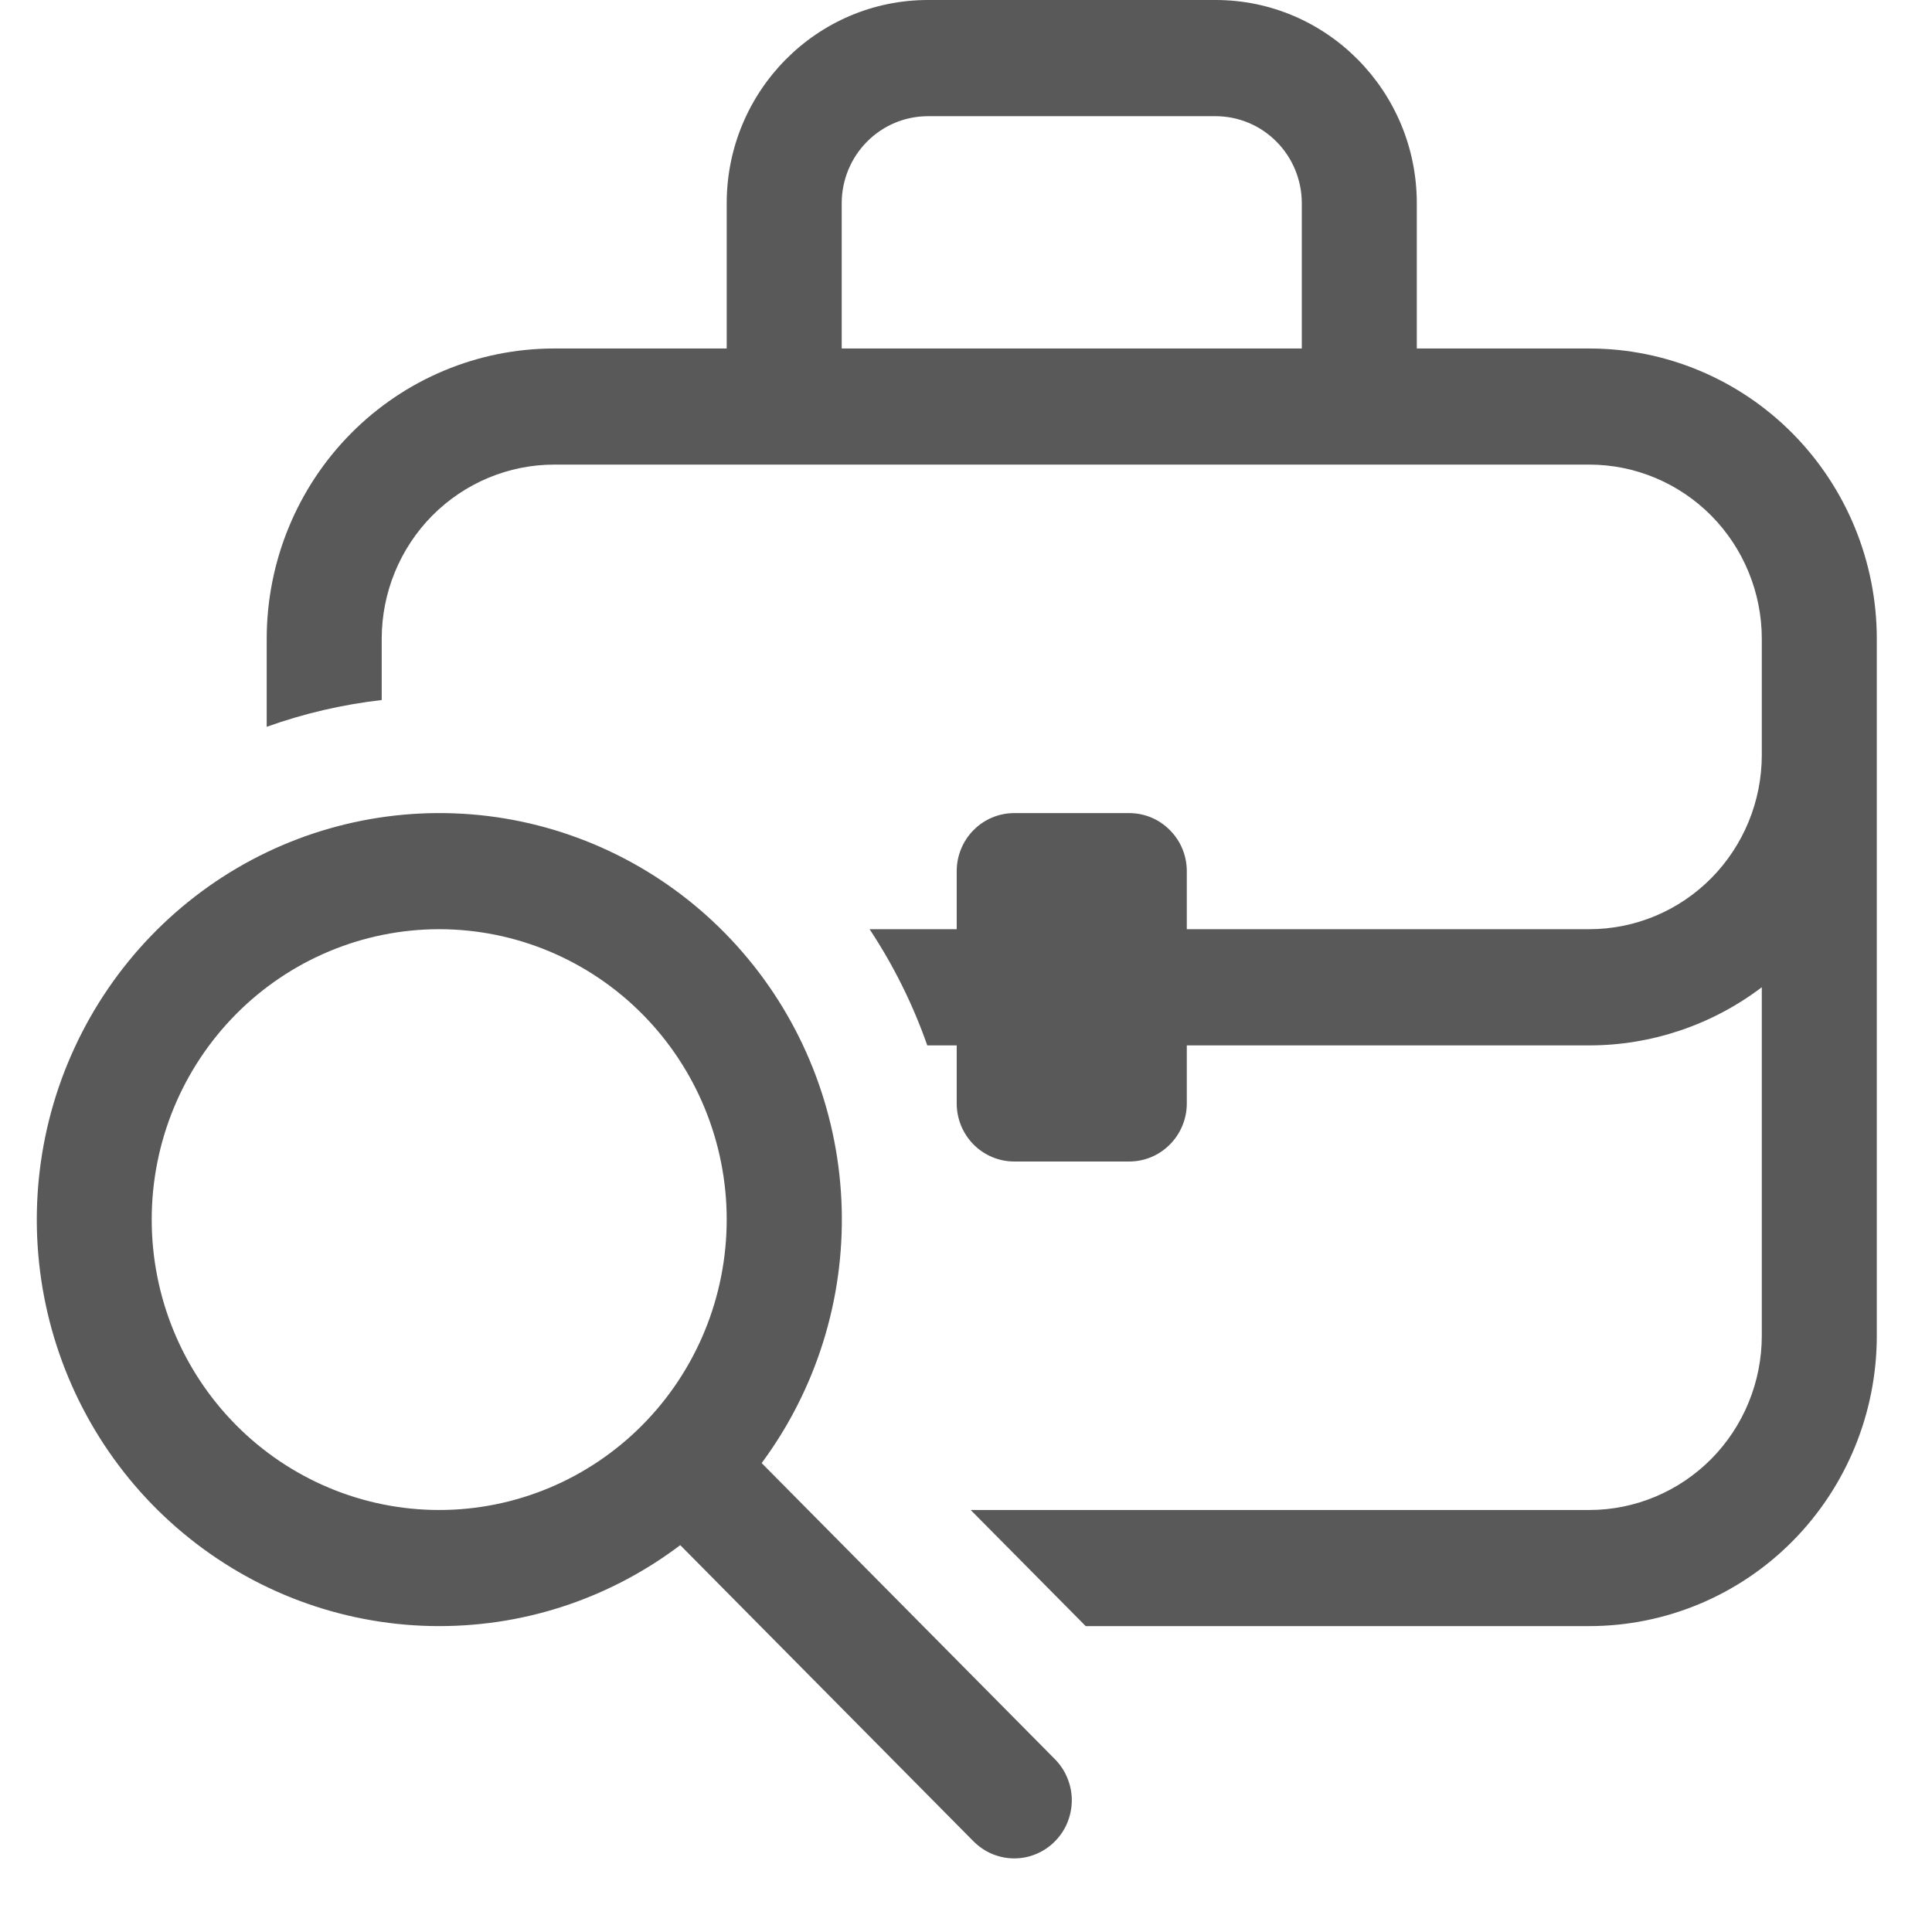 <svg width="21" height="21" viewBox="0 0 21 21" fill="none" xmlns="http://www.w3.org/2000/svg">
<path d="M7.899 3.788V2.209C7.899 0.99 8.879 0 10.087 0H13.212C14.42 0 15.4 0.99 15.4 2.209V3.788H17.275C18.104 3.788 18.899 4.12 19.485 4.712C20.071 5.304 20.4 6.107 20.4 6.944V14.519C20.4 15.356 20.071 16.159 19.485 16.751C18.899 17.343 18.104 17.675 17.275 17.675H11.801L10.551 16.413H17.275C17.772 16.413 18.249 16.213 18.601 15.858C18.952 15.503 19.15 15.021 19.15 14.519V10.731C18.609 11.141 17.951 11.363 17.275 11.363H12.9V11.994C12.9 12.161 12.834 12.322 12.716 12.44C12.599 12.559 12.44 12.625 12.274 12.625H11.024C10.859 12.625 10.7 12.559 10.582 12.44C10.465 12.322 10.399 12.161 10.399 11.994V11.363H10.079C9.923 10.917 9.712 10.493 9.452 10.1H10.399V9.469C10.399 9.301 10.465 9.141 10.582 9.023C10.7 8.904 10.859 8.838 11.024 8.838H12.274C12.44 8.838 12.599 8.904 12.716 9.023C12.834 9.141 12.9 9.301 12.9 9.469V10.1H17.275C17.772 10.1 18.249 9.901 18.601 9.545C18.952 9.19 19.15 8.709 19.15 8.206V6.944C19.15 6.442 18.952 5.96 18.601 5.605C18.249 5.25 17.772 5.05 17.275 5.05H6.024C5.527 5.05 5.05 5.25 4.698 5.605C4.347 5.96 4.149 6.442 4.149 6.944V7.609C3.723 7.658 3.303 7.755 2.899 7.9V6.944C2.899 6.107 3.228 5.304 3.814 4.712C4.4 4.12 5.195 3.788 6.024 3.788H7.899ZM9.149 2.209V3.788H14.15V2.209C14.15 1.958 14.051 1.717 13.875 1.54C13.699 1.362 13.461 1.263 13.212 1.263H10.087C9.838 1.263 9.6 1.362 9.424 1.54C9.248 1.717 9.149 1.958 9.149 2.209ZM4.774 17.675C5.757 17.675 6.664 17.347 7.394 16.795L10.582 20.015C10.64 20.073 10.709 20.12 10.785 20.152C10.861 20.183 10.942 20.2 11.024 20.2C11.106 20.2 11.188 20.184 11.263 20.152C11.339 20.12 11.408 20.074 11.466 20.015C11.524 19.957 11.571 19.887 11.602 19.811C11.633 19.734 11.65 19.652 11.65 19.569C11.65 19.486 11.634 19.404 11.602 19.327C11.571 19.25 11.525 19.181 11.467 19.122L8.279 15.903C8.869 15.106 9.176 14.131 9.149 13.136C9.122 12.142 8.764 11.185 8.132 10.422C7.5 9.658 6.631 9.133 5.666 8.93C4.702 8.728 3.697 8.86 2.816 9.305C1.935 9.751 1.229 10.484 0.812 11.385C0.394 12.287 0.291 13.304 0.517 14.272C0.744 15.241 1.287 16.104 2.06 16.721C2.832 17.339 3.789 17.675 4.774 17.675ZM4.774 16.413C3.945 16.413 3.15 16.08 2.564 15.488C1.978 14.896 1.649 14.094 1.649 13.256C1.649 12.419 1.978 11.617 2.564 11.025C3.15 10.433 3.945 10.1 4.774 10.1C5.603 10.1 6.398 10.433 6.984 11.025C7.57 11.617 7.899 12.419 7.899 13.256C7.899 14.094 7.57 14.896 6.984 15.488C6.398 16.08 5.603 16.413 4.774 16.413Z" fill="#595959"/>
</svg>
